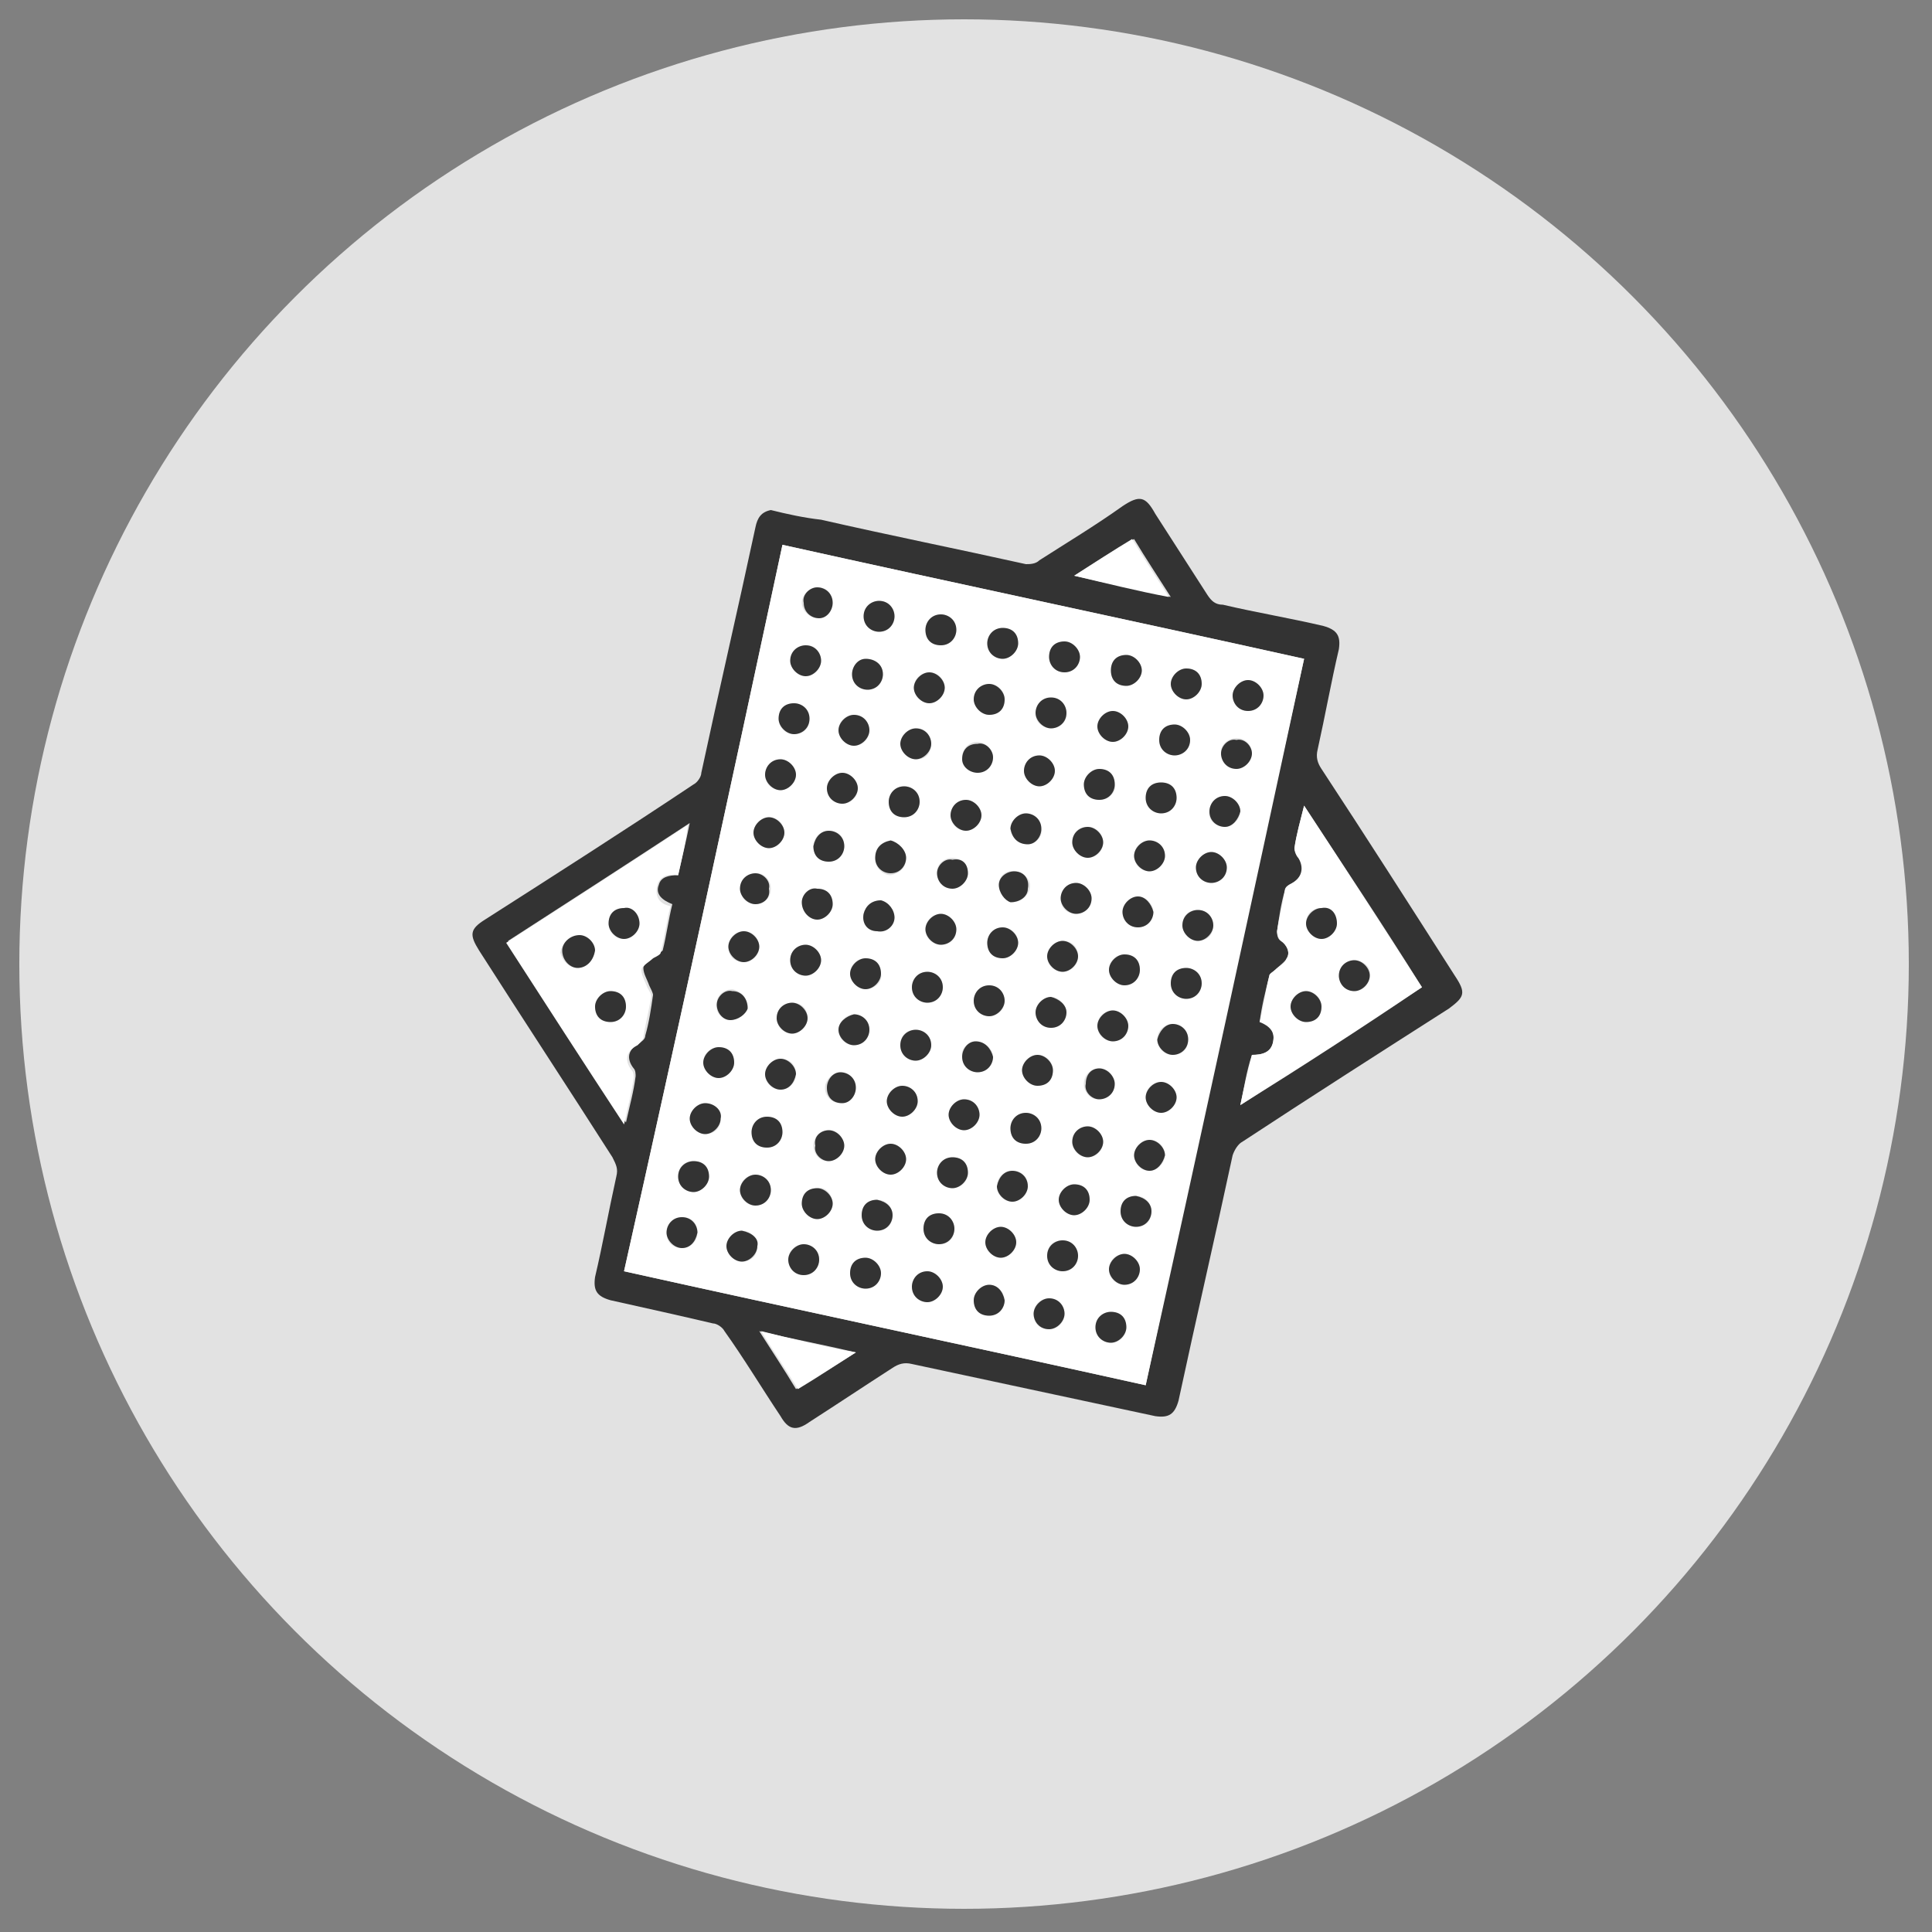 <svg xmlns="http://www.w3.org/2000/svg" xmlns:xlink="http://www.w3.org/1999/xlink" id="Layer_1" x="0px" y="0px" viewBox="0 0 100 100" style="enable-background:new 0 0 100 100;" xml:space="preserve"><rect x="0" y="0" width="100" height="100" fill="#808080" stroke="none"/><style type="text/css">	.st0{fill:#E2E2E2;}	.st1{fill:#414042;}	.st2{fill:#FFFFFF;}	.st3{fill:#333333;}	.st4{fill:none;stroke:#333333;stroke-width:6.358;stroke-linecap:round;stroke-miterlimit:10;}	.st5{fill:none;stroke:#59595C;stroke-width:5;stroke-miterlimit:10;}	.st6{fill:none;stroke:#59595C;stroke-width:5.45;stroke-miterlimit:10;}	.st7{fill:#333333;stroke:#333333;stroke-width:0.5;stroke-miterlimit:10;}	.st8{fill:none;stroke:#333333;stroke-width:5;stroke-miterlimit:10;}	.st9{fill:none;stroke:#333333;stroke-width:3.756;stroke-linecap:round;stroke-linejoin:round;stroke-miterlimit:10;}	.st10{fill:#59595C;}	.st11{fill:#808184;}	.st12{fill:none;stroke:#404041;stroke-width:2.793;stroke-miterlimit:10;}	.st13{fill:none;stroke:#404041;stroke-width:2.793;stroke-linecap:round;stroke-miterlimit:10;}	.st14{fill:#FFFFFF;stroke:#000000;stroke-width:5.997;stroke-linecap:round;stroke-miterlimit:10;}	.st15{fill:none;stroke:#000000;stroke-width:4.498;stroke-linecap:round;stroke-miterlimit:10;}	.st16{fill:none;stroke:#000000;stroke-width:2.998;stroke-linecap:round;stroke-miterlimit:10;}	.st17{fill:none;stroke:#333333;stroke-width:6.155;stroke-miterlimit:10;}	.st18{fill:none;stroke:#333333;stroke-width:3.078;stroke-linecap:round;stroke-miterlimit:10;}	.st19{fill:none;stroke:#333333;stroke-width:6.155;stroke-linecap:round;stroke-miterlimit:10;}	.st20{fill:none;stroke:#000000;stroke-width:6.155;stroke-linecap:round;stroke-miterlimit:10;}	.st21{fill:#FFFFFF;stroke:#58595B;stroke-width:5.415;stroke-miterlimit:10;}	.st22{fill:none;stroke:#58595B;stroke-width:5.415;stroke-miterlimit:10;}	.st23{fill:#58595B;}	.st24{fill:#FEFEFE;}	.st25{fill:none;stroke:#000000;stroke-width:3.576;stroke-miterlimit:10;}	.st26{stroke:#000000;stroke-width:2.584;stroke-miterlimit:10;}	.st27{fill:none;stroke:#58595B;stroke-width:5.4;stroke-miterlimit:10;}	.st28{fill:#808285;}	.st29{fill:#FFFFFF;stroke:#414042;stroke-width:5.56;stroke-linecap:round;stroke-miterlimit:10;}	.st30{fill:none;stroke:#000000;stroke-width:4.17;stroke-linecap:round;stroke-miterlimit:10;}	.st31{fill:none;stroke:#414042;stroke-width:2.78;stroke-linecap:round;stroke-miterlimit:10;}	.st32{fill:none;stroke:#414042;stroke-width:4.17;stroke-linecap:round;stroke-miterlimit:10;}	.st33{fill:#FFFFFF;stroke:#414042;stroke-width:3;stroke-linecap:round;stroke-linejoin:round;stroke-miterlimit:10;}	.st34{fill:#FDFEFD;}	.st35{fill:none;stroke:#1A1A1A;stroke-width:4.209;stroke-miterlimit:10;}	.st36{fill:#1A1A1A;}</style><g>	<circle class="st0" cx="49.9" cy="49.9" r="48.9"></circle>	<g>		<path class="st3" d="M39.9,26.4c0.8,0.2,1.7,0.4,2.6,0.5c3.5,0.8,7,1.5,10.6,2.3c0.2,0,0.5,0,0.7-0.2c1.4-0.9,2.9-1.8,4.3-2.8   c0.9-0.6,1.2-0.5,1.7,0.4c0.9,1.4,1.8,2.8,2.7,4.2c0.2,0.3,0.4,0.5,0.8,0.5c1.7,0.4,3.5,0.7,5.2,1.1c0.7,0.2,0.9,0.5,0.8,1.2   c-0.4,1.7-0.7,3.4-1.1,5.2c-0.1,0.4,0,0.7,0.2,1c2.3,3.5,4.6,7.1,6.9,10.7c0.6,0.9,0.5,1.1-0.3,1.7c-3.6,2.3-7.2,4.6-10.7,6.9   c-0.2,0.1-0.4,0.4-0.5,0.7c-0.9,4.2-1.9,8.5-2.8,12.7c-0.2,0.7-0.5,0.9-1.2,0.8c-4.2-0.9-8.4-1.8-12.6-2.7c-0.4-0.1-0.7,0-1,0.2   c-1.4,0.9-2.9,1.9-4.3,2.8c-0.7,0.5-1.1,0.4-1.5-0.3c-1-1.5-1.9-3-2.9-4.4c-0.1-0.2-0.4-0.4-0.6-0.4c-1.7-0.4-3.5-0.8-5.3-1.2   c-0.7-0.2-0.9-0.5-0.8-1.2c0.4-1.7,0.7-3.4,1.1-5.2c0.1-0.4,0-0.6-0.2-1c-2.3-3.6-4.6-7.1-6.9-10.7c-0.5-0.8-0.5-1.1,0.3-1.6   c3.6-2.3,7.2-4.6,10.8-7c0.2-0.1,0.4-0.4,0.4-0.6c0.9-4.2,1.9-8.5,2.8-12.7C39.2,26.8,39.4,26.5,39.9,26.4z M40.5,28.2   c-2.7,12.6-5.4,25.1-8.2,37.6c9,2,18,3.9,27,5.9c2.7-12.6,5.4-25,8.2-37.6C58.5,32.1,49.5,30.2,40.5,28.2z M35.1,45.3   c0.2-0.9,0.4-1.7,0.6-2.7c-3.2,2.1-6.3,4.1-9.4,6.1c2,3.1,4,6.2,6.1,9.4c0.2-0.9,0.4-1.6,0.5-2.4c0-0.1,0-0.3-0.1-0.4   c-0.4-0.5-0.3-1,0.3-1.3c0.1-0.1,0.3-0.2,0.3-0.4c0.2-0.7,0.3-1.4,0.4-2.1c0-0.1-0.1-0.3-0.2-0.5c-0.1-0.3-0.3-0.6-0.3-0.9   c0-0.2,0.4-0.4,0.6-0.6c0.1-0.1,0.3-0.2,0.4-0.3c0.2-0.8,0.3-1.6,0.5-2.4c-0.5-0.2-0.9-0.5-0.7-1C34.2,45.4,34.6,45.3,35.1,45.3z    M64.2,57.2c3.2-2.1,6.3-4.1,9.4-6.1c-2-3.2-4-6.2-6.1-9.4c-0.2,0.8-0.4,1.5-0.5,2.2c0,0.2,0.1,0.4,0.2,0.5c0.4,0.5,0.2,1-0.3,1.3   c-0.2,0.1-0.3,0.2-0.4,0.4c-0.2,0.7-0.3,1.4-0.4,2.1c0,0.1,0,0.4,0.2,0.5c0.3,0.2,0.5,0.6,0.3,0.9c-0.1,0.2-0.4,0.4-0.6,0.6   c-0.1,0.1-0.3,0.2-0.3,0.3c-0.2,0.8-0.4,1.6-0.5,2.4c0.5,0.1,0.8,0.4,0.7,1c-0.1,0.6-0.6,0.7-1.1,0.7   C64.5,55.5,64.4,56.3,64.2,57.2z M44.3,70c-1.7-0.4-3.3-0.7-5-1.1c0.7,1.1,1.3,2,1.9,3C42.2,71.3,43.2,70.7,44.3,70z M55.6,29.8   c1.7,0.4,3.3,0.7,5,1.1c-0.7-1.1-1.3-2-1.9-3C57.6,28.5,56.7,29.1,55.6,29.8z"></path>		<path class="st2" d="M40.5,28.2c9,2,18,3.9,27,5.9c-2.7,12.5-5.4,25-8.2,37.6c-9-2-18-3.9-27-5.9C35.1,53.3,37.8,40.8,40.5,28.2z    M55.7,47.3c0.4,0,0.8-0.3,0.8-0.8c0-0.4-0.4-0.8-0.8-0.8c-0.4,0-0.8,0.4-0.8,0.8C54.9,47,55.2,47.3,55.7,47.3z M46.3,47.5   c0-0.4-0.3-0.8-0.7-0.9c-0.4,0-0.8,0.3-0.9,0.7c-0.1,0.5,0.3,0.8,0.7,0.9C45.9,48.2,46.2,47.9,46.3,47.5z M53.7,56.2   c0.4,0,0.8-0.4,0.8-0.8c0-0.4-0.3-0.8-0.8-0.8c-0.4,0-0.8,0.4-0.8,0.8C53,55.9,53.3,56.2,53.7,56.2z M38,55c0-0.4-0.3-0.8-0.8-0.8   c-0.5,0-0.8,0.4-0.8,0.8c0,0.4,0.4,0.8,0.8,0.8C37.6,55.7,38,55.4,38,55z M62.7,45.7c0.4,0,0.8-0.4,0.8-0.8c0-0.4-0.4-0.8-0.8-0.8   c-0.4,0-0.8,0.4-0.8,0.8C61.9,45.4,62.3,45.7,62.7,45.7z M55,48.7c-0.4,0-0.8,0.4-0.8,0.8c0,0.4,0.3,0.8,0.8,0.8   c0.5,0,0.8-0.4,0.8-0.8C55.8,49,55.5,48.7,55,48.7z M59,65.7c0-0.4-0.4-0.8-0.8-0.8c-0.4,0-0.8,0.3-0.8,0.8c0,0.5,0.4,0.8,0.8,0.8   C58.6,66.5,59,66.1,59,65.7z M40.4,56.4c0.4,0,0.8-0.3,0.8-0.8c0-0.5-0.3-0.8-0.8-0.8c-0.4,0-0.8,0.4-0.8,0.8   C39.6,56,39.9,56.4,40.4,56.4z M50.1,45.2c0-0.4-0.3-0.8-0.8-0.8c-0.4,0-0.8,0.3-0.8,0.7c0,0.4,0.3,0.8,0.8,0.8   C49.7,45.9,50.1,45.6,50.1,45.2z M51.4,54.7c0-0.4-0.4-0.8-0.9-0.8c-0.4,0-0.8,0.4-0.7,0.8c0,0.4,0.4,0.8,0.8,0.8   C51,55.5,51.4,55.1,51.4,54.7z M44.2,52.5c-0.4,0-0.8,0.4-0.8,0.8c0,0.5,0.4,0.8,0.8,0.8c0.4,0,0.8-0.4,0.8-0.8   C45,52.9,44.6,52.5,44.2,52.5z M41,51.9c-0.4,0-0.8,0.3-0.8,0.8c0,0.4,0.3,0.8,0.8,0.8c0.4,0,0.8-0.4,0.8-0.8   C41.8,52.2,41.5,51.9,41,51.9z M55.2,52.4c0-0.4-0.4-0.8-0.8-0.8c-0.4,0-0.8,0.4-0.8,0.8c0,0.4,0.4,0.8,0.8,0.8   C54.8,53.2,55.2,52.9,55.2,52.4z M46.9,44.4c0-0.4-0.4-0.8-0.8-0.8c-0.4,0-0.8,0.4-0.8,0.9c0,0.4,0.4,0.8,0.8,0.8   C46.6,45.2,46.9,44.9,46.9,44.4z M40.6,43.1c0-0.4-0.3-0.8-0.8-0.8c-0.4,0-0.8,0.4-0.8,0.8c0,0.4,0.4,0.8,0.8,0.8   C40.2,43.9,40.6,43.5,40.6,43.1z M45.6,50.4c0-0.4-0.4-0.8-0.8-0.8c-0.4,0-0.8,0.3-0.8,0.8c0,0.4,0.4,0.8,0.8,0.8   C45.3,51.2,45.7,50.8,45.6,50.4z M59.5,60.6c0.4,0,0.8-0.4,0.8-0.8c0-0.4-0.3-0.8-0.8-0.8c-0.4,0-0.8,0.4-0.8,0.8   C58.7,60.2,59,60.6,59.5,60.6z M62.2,50.9c0-0.4-0.4-0.8-0.8-0.8c-0.4,0-0.8,0.4-0.8,0.8c0,0.4,0.4,0.8,0.8,0.8   C61.8,51.7,62.2,51.3,62.2,50.9z M48,51.9c0.4,0,0.8-0.4,0.8-0.8c0-0.5-0.4-0.8-0.8-0.8c-0.4,0-0.8,0.4-0.8,0.8   C47.2,51.5,47.6,51.9,48,51.9z M46.3,31.9c0-0.4-0.3-0.8-0.8-0.8c-0.4,0-0.8,0.4-0.8,0.8c0,0.4,0.4,0.8,0.8,0.8   C46,32.7,46.3,32.3,46.3,31.9z M39.3,49c0-0.4-0.3-0.8-0.8-0.8c-0.4,0-0.8,0.3-0.8,0.8c0,0.5,0.3,0.8,0.8,0.8   C38.9,49.8,39.3,49.5,39.3,49z M62.2,35.4c0-0.4-0.3-0.8-0.8-0.8c-0.4,0-0.8,0.4-0.8,0.8c0,0.4,0.4,0.8,0.8,0.8   C61.8,36.2,62.2,35.8,62.2,35.4z M45.6,65.9c0-0.4-0.4-0.8-0.8-0.8c-0.5,0-0.8,0.4-0.8,0.8c0,0.4,0.4,0.8,0.8,0.8   C45.3,66.7,45.6,66.3,45.6,65.9z M51.1,48.8c0,0.4,0.4,0.8,0.8,0.8c0.4,0,0.8-0.4,0.8-0.8c0-0.5-0.4-0.8-0.8-0.8   C51.4,48,51.1,48.4,51.1,48.8z M55.1,68c0-0.4-0.3-0.8-0.8-0.8c-0.4,0-0.8,0.3-0.8,0.8c0,0.5,0.3,0.8,0.8,0.8   C54.8,68.8,55.1,68.4,55.1,68z M60.3,44.3c0-0.4-0.4-0.8-0.8-0.8c-0.4,0-0.8,0.3-0.8,0.8c0,0.5,0.4,0.8,0.8,0.8   C59.9,45,60.3,44.7,60.3,44.3z M42.3,61.5c-0.4,0-0.8,0.4-0.8,0.8c0,0.4,0.4,0.8,0.8,0.8c0.4,0,0.8-0.4,0.8-0.8   C43.1,61.8,42.7,61.4,42.3,61.5z M57.6,52.3c-0.4,0-0.8,0.3-0.8,0.8c0,0.5,0.4,0.8,0.8,0.8c0.4,0,0.8-0.4,0.8-0.8   C58.3,52.7,58,52.3,57.6,52.3z M58.4,37.6c0-0.4-0.4-0.8-0.8-0.8c-0.4,0-0.8,0.4-0.8,0.8c0,0.4,0.4,0.8,0.8,0.8   C58,38.4,58.4,38,58.4,37.6z M51.9,34.1c0.4,0,0.8-0.4,0.8-0.8c0-0.5-0.4-0.8-0.8-0.8c-0.4,0-0.8,0.4-0.8,0.8   C51.1,33.7,51.5,34.1,51.9,34.1z M60.9,56.8c0-0.4-0.4-0.8-0.8-0.8c-0.4,0-0.8,0.3-0.8,0.8c0,0.4,0.4,0.8,0.8,0.8   C60.5,57.6,60.9,57.2,60.9,56.8z M46.7,56.2c-0.4,0-0.8,0.4-0.8,0.8c0,0.4,0.4,0.8,0.8,0.8c0.4,0,0.8-0.4,0.8-0.8   C47.5,56.6,47.2,56.2,46.7,56.2z M59.7,47.2c0-0.4-0.4-0.8-0.8-0.8c-0.4,0-0.8,0.4-0.8,0.8c0,0.4,0.4,0.8,0.8,0.8   C59.3,48,59.7,47.6,59.7,47.2z M43.1,46.8c0-0.4-0.3-0.8-0.7-0.8c-0.4,0-0.8,0.3-0.8,0.7c0,0.5,0.3,0.9,0.8,0.9   C42.7,47.5,43.1,47.2,43.1,46.8z M51.2,37c0.4,0,0.8-0.3,0.8-0.8c0-0.4-0.3-0.8-0.8-0.8c-0.4,0-0.8,0.4-0.8,0.8   C50.5,36.7,50.8,37,51.2,37z M58.3,68.7c0-0.4-0.4-0.8-0.8-0.8c-0.4,0-0.8,0.4-0.8,0.8c0,0.4,0.4,0.8,0.8,0.8   C58,69.5,58.3,69.1,58.3,68.7z M55.1,33.2c-0.4,0-0.8,0.4-0.8,0.8c0,0.5,0.4,0.8,0.8,0.8c0.4,0,0.8-0.4,0.8-0.8   C55.8,33.5,55.5,33.2,55.1,33.2z M48,67.4c0.4,0,0.8-0.4,0.8-0.8c0-0.4-0.4-0.8-0.8-0.8c-0.4,0-0.8,0.4-0.8,0.8   C47.2,67,47.6,67.4,48,67.4z M42.5,34.2c0-0.4-0.3-0.8-0.7-0.8c-0.4,0-0.8,0.3-0.8,0.8c0,0.4,0.3,0.8,0.8,0.8   C42.1,35,42.5,34.6,42.5,34.2z M42.5,49.7c0-0.4-0.4-0.8-0.8-0.8c-0.5,0-0.8,0.4-0.8,0.8c0,0.4,0.4,0.8,0.8,0.8   C42.1,50.5,42.5,50.1,42.5,49.7z M49.5,32.6c0-0.4-0.4-0.8-0.8-0.8c-0.4,0-0.8,0.4-0.8,0.8c0,0.5,0.4,0.8,0.8,0.8   C49.2,33.4,49.5,33,49.5,32.6z M51.8,63.5c-0.4,0-0.8,0.4-0.8,0.8c0,0.4,0.4,0.8,0.8,0.8c0.4,0,0.8-0.4,0.8-0.8   C52.6,63.9,52.2,63.5,51.8,63.5z M35.3,64.6c0.4,0,0.8-0.3,0.8-0.8c0-0.5-0.3-0.8-0.8-0.8c-0.4,0-0.8,0.3-0.8,0.8   C34.5,64.3,34.8,64.6,35.3,64.6z M46.2,62.9c0-0.4-0.3-0.8-0.8-0.8c-0.5,0-0.8,0.4-0.8,0.8c0,0.4,0.4,0.8,0.8,0.8   C45.9,63.7,46.2,63.4,46.2,62.9z M56.4,62.1c0-0.4-0.3-0.8-0.8-0.8c-0.4,0-0.8,0.4-0.8,0.8c0,0.4,0.4,0.8,0.8,0.8   C56.1,62.8,56.4,62.5,56.4,62.1z M49.3,61.5c0.4,0,0.8-0.3,0.8-0.8c0-0.5-0.4-0.8-0.8-0.8c-0.4,0-0.8,0.4-0.8,0.8   C48.5,61.1,48.8,61.5,49.3,61.5z M56.3,58.3c-0.4,0-0.8,0.3-0.8,0.8c0,0.4,0.3,0.8,0.8,0.8c0.4,0,0.8-0.3,0.8-0.8   C57.1,58.7,56.7,58.3,56.3,58.3z M64.6,35.2c-0.4,0-0.8,0.4-0.8,0.8c0,0.5,0.4,0.8,0.8,0.8c0.4,0,0.8-0.4,0.8-0.8   C65.4,35.6,65,35.2,64.6,35.2z M52,67.3c0-0.4-0.4-0.8-0.8-0.8c-0.4,0-0.8,0.4-0.8,0.8c0,0.4,0.4,0.8,0.8,0.8   C51.6,68.1,52,67.7,52,67.3z M53.1,42.1c-0.4,0-0.8,0.4-0.8,0.8c0,0.4,0.4,0.8,0.9,0.8c0.4,0,0.8-0.4,0.7-0.8   C53.9,42.4,53.5,42.1,53.1,42.1z M42.3,30.4c-0.4,0-0.8,0.4-0.8,0.8c0,0.4,0.4,0.8,0.8,0.8c0.4,0,0.8-0.4,0.7-0.8   C43.1,30.7,42.8,30.4,42.3,30.4z M58.3,33.9c-0.4,0-0.8,0.3-0.8,0.8c0,0.5,0.3,0.8,0.8,0.8c0.4,0,0.8-0.4,0.8-0.8   C59,34.2,58.7,33.9,58.3,33.9z M41.6,64.4c-0.4,0-0.8,0.3-0.8,0.8c0,0.4,0.4,0.8,0.8,0.8c0.4,0,0.8-0.4,0.8-0.8   C42.4,64.8,42.1,64.4,41.6,64.4z M55.8,65c0-0.4-0.3-0.8-0.8-0.8c-0.5,0-0.8,0.3-0.8,0.8c0,0.4,0.4,0.8,0.8,0.8   C55.4,65.8,55.8,65.5,55.8,65z M43.6,41.6c0.4,0,0.8-0.3,0.8-0.8c0-0.4-0.4-0.8-0.8-0.8c-0.4,0-0.8,0.4-0.8,0.8   C42.8,41.2,43.2,41.6,43.6,41.6z M49.4,63.6c0-0.4-0.4-0.8-0.8-0.8c-0.5,0-0.8,0.4-0.8,0.8c0,0.4,0.4,0.8,0.8,0.8   C49.1,64.4,49.4,64.1,49.4,63.6z M40.4,40.9c0.4,0,0.8-0.4,0.8-0.8c0-0.4-0.4-0.8-0.8-0.8c-0.4,0-0.8,0.4-0.8,0.8   C39.6,40.6,40,40.9,40.4,40.9z M45.7,34.9c0-0.4-0.4-0.8-0.8-0.8c-0.4,0-0.8,0.4-0.7,0.8c0,0.4,0.4,0.8,0.8,0.8   C45.3,35.6,45.7,35.3,45.7,34.9z M39.9,61.6c0-0.4-0.4-0.8-0.8-0.8c-0.4,0-0.8,0.3-0.8,0.8c0,0.5,0.4,0.8,0.8,0.8   C39.5,62.4,39.9,62,39.9,61.6z M52.4,60.6c-0.4,0-0.8,0.3-0.8,0.8c0,0.4,0.3,0.8,0.8,0.8c0.4,0,0.8-0.4,0.8-0.8   C53.2,60.9,52.9,60.6,52.4,60.6z M48.9,35.6c0-0.4-0.3-0.8-0.8-0.8c-0.4,0-0.8,0.3-0.8,0.8c0,0.4,0.4,0.8,0.8,0.8   C48.5,36.4,48.8,36,48.9,35.6z M45,37.8c0-0.4-0.4-0.8-0.8-0.8c-0.4,0-0.8,0.3-0.8,0.8c0,0.4,0.4,0.8,0.8,0.8   C44.7,38.6,45,38.2,45,37.8z M37.3,57.9c0-0.4-0.3-0.8-0.8-0.8c-0.4,0-0.8,0.4-0.8,0.8c0,0.4,0.4,0.8,0.8,0.8   C37,58.7,37.3,58.4,37.3,57.9z M56.9,55.3c-0.4,0-0.8,0.3-0.8,0.8c0,0.4,0.3,0.8,0.7,0.8c0.5,0,0.8-0.3,0.8-0.8   C57.7,55.7,57.4,55.3,56.9,55.3z M53.8,39.1c-0.4,0-0.8,0.4-0.8,0.8c0,0.4,0.4,0.8,0.8,0.8c0.4,0,0.8-0.4,0.8-0.8   C54.6,39.5,54.2,39.1,53.8,39.1z M59,50.2c0-0.4-0.3-0.8-0.8-0.8c-0.4,0-0.8,0.3-0.8,0.8c0,0.4,0.4,0.8,0.8,0.8   C58.7,51,59,50.6,59,50.2z M54.4,37.7c0.4,0,0.8-0.3,0.8-0.7c0-0.5-0.3-0.8-0.8-0.8c-0.4,0-0.8,0.3-0.8,0.8   C53.6,37.4,54,37.7,54.4,37.7z M50.7,57.7c0-0.4-0.3-0.8-0.8-0.8c-0.4,0-0.8,0.4-0.8,0.8c0,0.4,0.4,0.8,0.8,0.8   C50.3,58.5,50.7,58.1,50.7,57.7z M41.1,36.4c-0.4,0-0.8,0.3-0.8,0.8c0,0.4,0.3,0.8,0.8,0.8c0.5,0,0.8-0.3,0.8-0.8   C41.9,36.7,41.5,36.4,41.1,36.4z M53.9,58.4c0-0.4-0.4-0.8-0.8-0.8c-0.4,0-0.8,0.3-0.8,0.8c0,0.5,0.4,0.8,0.8,0.8   C53.6,59.2,53.9,58.8,53.9,58.4z M42.9,43c-0.4,0-0.8,0.3-0.8,0.8c0,0.5,0.4,0.8,0.8,0.8c0.4,0,0.8-0.4,0.8-0.8   C43.7,43.3,43.4,43,42.9,43z M60.8,39.1c0.4,0,0.8-0.4,0.8-0.8c0-0.4-0.4-0.8-0.8-0.8c-0.4,0-0.8,0.4-0.8,0.8   C60,38.8,60.4,39.1,60.8,39.1z M42.9,58.5c-0.4,0-0.8,0.3-0.8,0.8c0,0.4,0.3,0.8,0.7,0.8c0.4,0,0.8-0.3,0.8-0.8   C43.7,58.9,43.4,58.5,42.9,58.5z M48.7,47.3c-0.4,0-0.8,0.3-0.8,0.8c0,0.4,0.3,0.8,0.8,0.8c0.5,0,0.8-0.3,0.8-0.8   C49.5,47.7,49.1,47.3,48.7,47.3z M46.9,60c0-0.4-0.4-0.8-0.8-0.8c-0.4,0-0.8,0.4-0.8,0.8c0,0.4,0.4,0.8,0.8,0.8   C46.5,60.8,46.9,60.4,46.9,60z M60.7,53c-0.4,0-0.8,0.3-0.8,0.8c0,0.4,0.3,0.8,0.8,0.8c0.5,0,0.8-0.3,0.8-0.8   C61.5,53.4,61.2,53,60.7,53z M36.7,60.9c0-0.4-0.3-0.8-0.8-0.8c-0.5,0-0.8,0.3-0.8,0.8c0,0.4,0.4,0.8,0.8,0.8   C36.3,61.7,36.7,61.3,36.7,60.9z M63.4,42.8c0.4,0,0.8-0.4,0.8-0.8c0-0.4-0.4-0.8-0.8-0.8c-0.4,0-0.8,0.4-0.8,0.8   C62.5,42.4,62.9,42.8,63.4,42.8z M64.8,39c0-0.4-0.3-0.8-0.8-0.8c-0.4,0-0.8,0.3-0.8,0.7c0,0.5,0.3,0.8,0.8,0.8   C64.4,39.8,64.7,39.5,64.8,39z M51.4,39.2c0-0.4-0.4-0.8-0.8-0.8c-0.5,0-0.8,0.4-0.8,0.8c0,0.4,0.4,0.8,0.8,0.7   C51.1,40,51.4,39.6,51.4,39.2z M47.6,41.5c0-0.4-0.3-0.8-0.8-0.8c-0.4,0-0.8,0.3-0.8,0.8c0,0.5,0.4,0.8,0.8,0.8   C47.2,42.3,47.6,41.9,47.6,41.5z M39.2,64.5c0-0.4-0.3-0.8-0.8-0.8c-0.4,0-0.8,0.4-0.8,0.8c0,0.4,0.4,0.8,0.8,0.8   C38.9,65.3,39.2,65,39.2,64.5z M51.2,52.6c0.4,0,0.8-0.3,0.8-0.8c0-0.4-0.4-0.8-0.8-0.8c-0.4,0-0.8,0.4-0.8,0.8   C50.4,52.2,50.7,52.5,51.2,52.6z M37.8,52.8c0.4,0,0.8-0.3,0.9-0.7c0-0.4-0.3-0.8-0.8-0.9c-0.4,0-0.8,0.3-0.8,0.7   C37,52.4,37.3,52.7,37.8,52.8z M43.5,55.5c-0.4,0-0.8,0.4-0.8,0.8c0,0.5,0.4,0.8,0.8,0.8c0.4,0,0.8-0.4,0.7-0.8   C44.3,55.9,44,55.5,43.5,55.5z M60.9,41.3c0-0.4-0.3-0.8-0.8-0.8c-0.5,0-0.8,0.3-0.8,0.8c0,0.4,0.4,0.8,0.8,0.8   C60.6,42.1,60.9,41.7,60.9,41.3z M59.6,62.7c0-0.4-0.3-0.8-0.8-0.8c-0.5,0-0.8,0.4-0.8,0.8c0,0.4,0.4,0.8,0.8,0.8   C59.3,63.5,59.6,63.2,59.6,62.7z M48.2,38.5c0-0.4-0.3-0.8-0.7-0.8c-0.4,0-0.8,0.3-0.8,0.8c0,0.4,0.3,0.8,0.8,0.8   C47.9,39.3,48.2,39,48.2,38.5z M48.2,54.1c0-0.4-0.3-0.8-0.8-0.8c-0.5,0-0.8,0.3-0.8,0.8c0,0.4,0.3,0.8,0.8,0.8   C47.8,54.8,48.2,54.5,48.2,54.1z M62.8,47.9c0-0.4-0.3-0.8-0.8-0.8c-0.5,0-0.8,0.3-0.8,0.8c0,0.4,0.4,0.8,0.8,0.8   C62.5,48.7,62.8,48.4,62.8,47.9z M40.5,58.6c0-0.4-0.4-0.8-0.8-0.8c-0.4,0-0.8,0.4-0.8,0.8c0,0.5,0.4,0.8,0.8,0.8   C40.2,59.4,40.5,59,40.5,58.6z M51.7,45.8c0,0.4,0.3,0.8,0.7,0.9c0.4,0,0.8-0.3,0.9-0.7c0.1-0.5-0.3-0.8-0.7-0.9   C52.1,45,51.7,45.3,51.7,45.8z M39.1,46.8c0.4,0,0.8-0.3,0.8-0.8c0-0.4-0.3-0.8-0.7-0.8c-0.5,0-0.8,0.3-0.8,0.8   C38.3,46.5,38.7,46.8,39.1,46.8z M57.7,40.6c0-0.4-0.4-0.8-0.8-0.8c-0.4,0-0.8,0.4-0.8,0.8c0,0.4,0.4,0.8,0.8,0.8   C57.4,41.4,57.8,41,57.7,40.6z M50,43c0.4,0,0.8-0.4,0.8-0.8c0-0.4-0.4-0.8-0.8-0.8c-0.4,0-0.8,0.4-0.8,0.8   C49.2,42.6,49.5,43,50,43z M56.3,44.4c0.4,0,0.8-0.3,0.8-0.8c0-0.4-0.3-0.8-0.8-0.8c-0.5,0-0.8,0.3-0.8,0.8   C55.5,44,55.9,44.3,56.3,44.4z"></path>		<path class="st2" d="M35.1,45.3c-0.6-0.1-1,0.1-1.1,0.6c-0.1,0.6,0.2,0.9,0.7,1c-0.2,0.8-0.3,1.6-0.5,2.4c0,0.1-0.2,0.2-0.4,0.3   c-0.2,0.2-0.6,0.4-0.6,0.6c0,0.3,0.2,0.6,0.3,0.9c0.1,0.2,0.2,0.3,0.2,0.5c-0.1,0.7-0.3,1.4-0.4,2.1c0,0.1-0.2,0.3-0.3,0.4   c-0.6,0.3-0.7,0.8-0.3,1.3c0.1,0.1,0.1,0.3,0.1,0.4c-0.1,0.7-0.3,1.5-0.5,2.4c-2.1-3.2-4.1-6.3-6.1-9.4c3.1-2,6.2-4,9.4-6.1   C35.5,43.6,35.3,44.4,35.1,45.3z M31.6,52.9c0.5,0,0.8-0.4,0.8-0.8c0-0.4-0.4-0.8-0.8-0.8c-0.4,0-0.8,0.4-0.8,0.8   C30.8,52.5,31.2,52.9,31.6,52.9z M33.1,47.8c0-0.4-0.4-0.8-0.8-0.8c-0.5,0-0.8,0.4-0.8,0.8c0,0.5,0.4,0.8,0.8,0.8   C32.7,48.6,33.1,48.2,33.1,47.8z M29.9,50.1c0.4,0,0.8-0.4,0.8-0.8c0-0.4-0.3-0.8-0.8-0.8c-0.5,0-0.8,0.3-0.9,0.8   C29.1,49.7,29.4,50.1,29.9,50.1z"></path>		<path class="st2" d="M64.2,57.2c0.2-1,0.4-1.8,0.6-2.6c0.5,0,1-0.1,1.1-0.7c0.1-0.5-0.2-0.8-0.7-1c0.2-0.8,0.3-1.6,0.5-2.4   c0-0.1,0.2-0.2,0.3-0.3c0.2-0.2,0.5-0.3,0.6-0.6c0.2-0.3,0-0.7-0.3-0.9c-0.1-0.1-0.2-0.3-0.2-0.5c0.1-0.7,0.3-1.4,0.4-2.1   c0-0.2,0.2-0.3,0.4-0.4c0.5-0.3,0.6-0.8,0.3-1.3c-0.1-0.1-0.2-0.4-0.2-0.5c0.1-0.7,0.3-1.4,0.5-2.2c2.1,3.2,4.1,6.3,6.1,9.4   C70.5,53.2,67.4,55.2,64.2,57.2z M69.2,47.8c0-0.4-0.4-0.8-0.8-0.8c-0.5,0-0.8,0.3-0.8,0.8c0,0.4,0.4,0.8,0.8,0.8   C68.8,48.6,69.2,48.2,69.2,47.8z M70.1,49.7c-0.4,0-0.8,0.4-0.8,0.8c0,0.4,0.4,0.8,0.8,0.8c0.5,0,0.8-0.4,0.8-0.8   C71,50.1,70.6,49.7,70.1,49.7z M68.4,52.1c0-0.5-0.4-0.8-0.8-0.8c-0.4,0-0.8,0.4-0.8,0.8c0,0.4,0.4,0.8,0.8,0.8   C68.1,52.9,68.4,52.6,68.4,52.1z"></path>		<path class="st2" d="M44.3,70c-1.1,0.7-2,1.3-3,1.9c-0.6-1-1.3-2-1.9-3C41,69.3,42.6,69.7,44.3,70z"></path>		<path class="st2" d="M55.6,29.8c1.1-0.7,2-1.3,3-1.9c0.6,1,1.2,1.9,1.9,3C58.9,30.6,57.3,30.2,55.6,29.8z"></path>		<path class="st3" d="M55.7,47.3c-0.4,0-0.8-0.4-0.8-0.8c0-0.4,0.3-0.8,0.8-0.8c0.4,0,0.8,0.4,0.8,0.8C56.5,47,56.1,47.3,55.7,47.3   z"></path>		<path class="st3" d="M46.3,47.5c0,0.4-0.4,0.8-0.9,0.7c-0.5,0-0.8-0.4-0.7-0.9c0.1-0.4,0.4-0.7,0.9-0.7   C46,46.7,46.3,47.1,46.3,47.5z"></path>		<path class="st3" d="M53.7,56.2c-0.4,0-0.8-0.4-0.8-0.8c0-0.4,0.4-0.8,0.8-0.8c0.4,0,0.8,0.4,0.8,0.8   C54.5,55.9,54.2,56.2,53.7,56.2z"></path>		<path class="st3" d="M38,55c0,0.4-0.4,0.8-0.8,0.8c-0.4,0-0.8-0.4-0.8-0.8c0-0.4,0.4-0.8,0.8-0.8C37.7,54.2,38,54.5,38,55z"></path>		<path class="st3" d="M62.7,45.7c-0.4,0-0.8-0.3-0.8-0.8c0-0.4,0.4-0.8,0.8-0.8c0.4,0,0.8,0.4,0.8,0.8   C63.5,45.4,63.1,45.7,62.7,45.7z"></path>		<path class="st3" d="M55,48.7c0.4,0,0.8,0.4,0.8,0.8c0,0.4-0.4,0.8-0.8,0.8c-0.4,0-0.8-0.4-0.8-0.8C54.2,49.1,54.6,48.7,55,48.7z"></path>		<path class="st3" d="M59,65.7c0,0.4-0.3,0.8-0.8,0.8c-0.4,0-0.8-0.4-0.8-0.8c0-0.4,0.4-0.8,0.8-0.8C58.6,64.9,59,65.3,59,65.7z"></path>		<path class="st3" d="M40.4,56.4c-0.4,0-0.8-0.4-0.8-0.8c0-0.4,0.4-0.8,0.8-0.8c0.4,0,0.8,0.4,0.8,0.8   C41.1,56.1,40.8,56.4,40.4,56.4z"></path>		<path class="st3" d="M50.1,45.2c0,0.4-0.4,0.8-0.8,0.8c-0.5,0-0.8-0.4-0.8-0.8c0-0.4,0.4-0.8,0.8-0.7   C49.8,44.4,50.1,44.7,50.1,45.2z"></path>		<path class="st3" d="M51.4,54.7c0,0.4-0.3,0.8-0.8,0.8c-0.4,0-0.8-0.3-0.8-0.8c0-0.4,0.3-0.8,0.7-0.8C51,53.9,51.3,54.3,51.4,54.7   z"></path>		<path class="st3" d="M44.2,52.5c0.4,0,0.8,0.3,0.8,0.8c0,0.4-0.3,0.8-0.8,0.8c-0.4,0-0.8-0.4-0.8-0.8   C43.4,52.9,43.8,52.6,44.2,52.5z"></path>		<path class="st3" d="M41,51.9c0.4,0,0.8,0.4,0.8,0.8c0,0.4-0.4,0.8-0.8,0.8c-0.4,0-0.8-0.4-0.8-0.8C40.2,52.2,40.6,51.9,41,51.9z"></path>		<path class="st3" d="M55.2,52.4c0,0.4-0.3,0.8-0.8,0.8c-0.5,0-0.8-0.4-0.8-0.8c0-0.4,0.4-0.8,0.8-0.8C54.8,51.7,55.2,52,55.2,52.4   z"></path>		<path class="st3" d="M46.9,44.4c0,0.4-0.3,0.8-0.8,0.8c-0.4,0-0.8-0.3-0.8-0.8c0-0.5,0.3-0.8,0.8-0.9C46.5,43.6,46.9,44,46.9,44.4   z"></path>		<path class="st3" d="M40.6,43.1c0,0.4-0.4,0.8-0.8,0.8c-0.4,0-0.8-0.4-0.8-0.8c0-0.4,0.4-0.8,0.8-0.8   C40.2,42.3,40.6,42.7,40.6,43.1z"></path>		<path class="st3" d="M45.6,50.4c0,0.4-0.4,0.8-0.8,0.8c-0.4,0-0.8-0.4-0.8-0.8c0-0.4,0.4-0.8,0.8-0.8   C45.3,49.6,45.6,49.9,45.6,50.4z"></path>		<path class="st3" d="M59.5,60.6c-0.4,0-0.8-0.4-0.8-0.8c0-0.4,0.4-0.8,0.8-0.8c0.4,0,0.8,0.4,0.8,0.8   C60.2,60.2,59.9,60.6,59.5,60.6z"></path>		<path class="st3" d="M62.2,50.9c0,0.4-0.3,0.8-0.8,0.8c-0.4,0-0.8-0.3-0.8-0.8c0-0.5,0.3-0.8,0.8-0.8   C61.8,50.1,62.2,50.4,62.2,50.9z"></path>		<path class="st3" d="M48,51.9c-0.4,0-0.8-0.3-0.8-0.8c0-0.4,0.3-0.8,0.8-0.8c0.4,0,0.8,0.3,0.8,0.8C48.8,51.5,48.5,51.9,48,51.9z"></path>		<path class="st3" d="M46.3,31.9c0,0.4-0.3,0.8-0.8,0.8c-0.4,0-0.8-0.3-0.8-0.8c0-0.5,0.4-0.8,0.8-0.8C46,31.1,46.3,31.5,46.3,31.9   z"></path>		<path class="st3" d="M39.3,49c0,0.4-0.4,0.8-0.8,0.8c-0.4,0-0.8-0.4-0.8-0.8c0-0.4,0.4-0.8,0.8-0.8C38.9,48.2,39.3,48.6,39.3,49z"></path>		<path class="st3" d="M62.2,35.4c0,0.4-0.4,0.8-0.8,0.8c-0.4,0-0.8-0.4-0.8-0.8c0-0.4,0.4-0.8,0.8-0.8   C61.9,34.6,62.2,34.9,62.2,35.4z"></path>		<path class="st3" d="M45.6,65.9c0,0.4-0.3,0.8-0.8,0.8c-0.4,0-0.8-0.3-0.8-0.8c0-0.5,0.3-0.8,0.8-0.8   C45.2,65.1,45.6,65.5,45.6,65.9z"></path>		<path class="st3" d="M51.1,48.8c0-0.4,0.3-0.8,0.8-0.8c0.4,0,0.8,0.4,0.8,0.8c0,0.4-0.4,0.8-0.8,0.8   C51.4,49.6,51.1,49.3,51.1,48.8z"></path>		<path class="st3" d="M55.1,68c0,0.4-0.4,0.8-0.8,0.8c-0.5,0-0.8-0.4-0.8-0.8c0-0.4,0.4-0.8,0.8-0.8C54.8,67.2,55.1,67.6,55.1,68z"></path>		<path class="st3" d="M60.3,44.3c0,0.4-0.4,0.8-0.8,0.8c-0.4,0-0.8-0.4-0.8-0.8c0-0.4,0.4-0.8,0.8-0.8   C59.9,43.5,60.3,43.8,60.3,44.3z"></path>		<path class="st3" d="M42.3,61.5c0.4,0,0.8,0.4,0.8,0.8c0,0.4-0.4,0.8-0.8,0.8c-0.4,0-0.8-0.4-0.8-0.8   C41.5,61.8,41.8,61.5,42.3,61.5z"></path>		<path class="st3" d="M57.6,52.3c0.4,0,0.8,0.4,0.8,0.8c0,0.4-0.3,0.8-0.8,0.8c-0.4,0-0.8-0.4-0.8-0.8   C56.8,52.7,57.2,52.3,57.6,52.3z"></path>		<path class="st3" d="M58.4,37.6c0,0.4-0.4,0.8-0.8,0.8c-0.4,0-0.8-0.4-0.8-0.8c0-0.4,0.4-0.8,0.8-0.8C58,36.8,58.4,37.2,58.4,37.6   z"></path>		<path class="st3" d="M51.9,34.1c-0.4,0-0.8-0.3-0.8-0.8c0-0.4,0.3-0.8,0.8-0.8c0.5,0,0.8,0.3,0.8,0.8   C52.7,33.7,52.3,34.1,51.9,34.1z"></path>		<path class="st3" d="M60.9,56.8c0,0.4-0.4,0.8-0.8,0.8c-0.4,0-0.8-0.4-0.8-0.8c0-0.4,0.4-0.8,0.8-0.8C60.5,56,60.9,56.4,60.9,56.8   z"></path>		<path class="st3" d="M46.7,56.2c0.4,0,0.8,0.3,0.8,0.8c0,0.4-0.4,0.8-0.8,0.8c-0.4,0-0.8-0.4-0.8-0.8   C45.9,56.6,46.3,56.2,46.7,56.2z"></path>		<path class="st3" d="M59.7,47.2c0,0.4-0.3,0.8-0.8,0.8c-0.5,0-0.8-0.4-0.8-0.8c0-0.4,0.4-0.8,0.8-0.8   C59.3,46.4,59.6,46.8,59.7,47.2z"></path>		<path class="st3" d="M43.1,46.8c0,0.4-0.4,0.8-0.8,0.8c-0.4,0-0.8-0.4-0.8-0.9c0-0.4,0.4-0.8,0.8-0.7C42.8,46,43.1,46.3,43.1,46.8   z"></path>		<path class="st3" d="M51.2,37c-0.4,0-0.8-0.4-0.8-0.8c0-0.5,0.4-0.8,0.8-0.8c0.4,0,0.8,0.4,0.8,0.8C52,36.7,51.7,37,51.2,37z"></path>		<path class="st3" d="M58.3,68.7c0,0.4-0.4,0.8-0.8,0.8c-0.4,0-0.8-0.3-0.8-0.8c0-0.5,0.4-0.8,0.8-0.8C58,67.9,58.3,68.2,58.3,68.7   z"></path>		<path class="st3" d="M55.1,33.2c0.4,0,0.8,0.4,0.8,0.8c0,0.4-0.3,0.8-0.8,0.8c-0.5,0-0.8-0.4-0.8-0.8   C54.3,33.5,54.6,33.2,55.1,33.2z"></path>		<path class="st3" d="M48,67.4c-0.4,0-0.8-0.3-0.8-0.8c0-0.4,0.3-0.8,0.8-0.8c0.4,0,0.8,0.4,0.8,0.8C48.8,67,48.4,67.4,48,67.4z"></path>		<path class="st3" d="M42.5,34.2c0,0.4-0.4,0.8-0.8,0.8c-0.4,0-0.8-0.4-0.8-0.8c0-0.5,0.4-0.8,0.8-0.8   C42.2,33.4,42.5,33.8,42.5,34.2z"></path>		<path class="st3" d="M42.5,49.7c0,0.4-0.4,0.8-0.8,0.8c-0.4,0-0.8-0.3-0.8-0.8c0-0.5,0.4-0.8,0.8-0.8   C42.1,48.9,42.5,49.3,42.5,49.7z"></path>		<path class="st3" d="M49.5,32.6c0,0.4-0.3,0.8-0.8,0.8c-0.5,0-0.8-0.3-0.8-0.8c0-0.4,0.3-0.8,0.8-0.8   C49.1,31.8,49.5,32.1,49.5,32.6z"></path>		<path class="st3" d="M51.8,63.5c0.4,0,0.8,0.4,0.8,0.8c0,0.4-0.4,0.8-0.8,0.8c-0.4,0-0.8-0.4-0.8-0.8C51,63.9,51.4,63.5,51.8,63.5   z"></path>		<path class="st3" d="M35.3,64.6c-0.4,0-0.8-0.4-0.8-0.8c0-0.4,0.3-0.8,0.8-0.8c0.5,0,0.8,0.4,0.8,0.8C36,64.3,35.7,64.6,35.3,64.6   z"></path>		<path class="st3" d="M46.2,62.9c0,0.4-0.3,0.8-0.8,0.8c-0.4,0-0.8-0.3-0.8-0.8c0-0.5,0.3-0.8,0.8-0.8   C45.9,62.2,46.2,62.5,46.2,62.9z"></path>		<path class="st3" d="M56.4,62.1c0,0.4-0.4,0.8-0.8,0.8c-0.4,0-0.8-0.4-0.8-0.8c0-0.4,0.4-0.8,0.8-0.8   C56.1,61.3,56.4,61.6,56.4,62.1z"></path>		<path class="st3" d="M49.3,61.5c-0.4,0-0.8-0.3-0.8-0.8c0-0.4,0.3-0.8,0.8-0.8c0.5,0,0.8,0.3,0.8,0.8   C50.1,61.1,49.7,61.5,49.3,61.5z"></path>		<path class="st3" d="M56.3,58.3c0.4,0,0.8,0.4,0.8,0.8c0,0.4-0.4,0.8-0.8,0.8c-0.4,0-0.8-0.4-0.8-0.8   C55.5,58.6,55.9,58.3,56.3,58.3z"></path>		<path class="st3" d="M64.6,35.2c0.4,0,0.8,0.4,0.8,0.8c0,0.4-0.3,0.8-0.8,0.8c-0.5,0-0.8-0.4-0.8-0.8   C63.8,35.6,64.2,35.2,64.6,35.2z"></path>		<path class="st3" d="M52,67.3c0,0.4-0.3,0.8-0.8,0.8c-0.5,0-0.8-0.3-0.8-0.8c0-0.4,0.4-0.8,0.8-0.8C51.6,66.5,51.9,66.8,52,67.3z"></path>		<path class="st3" d="M53.1,42.1c0.4,0,0.8,0.3,0.8,0.8c0,0.4-0.3,0.8-0.7,0.8c-0.5,0-0.8-0.3-0.9-0.8   C52.3,42.5,52.7,42.1,53.1,42.1z"></path>		<path class="st3" d="M42.3,30.4c0.4,0,0.8,0.3,0.8,0.8c0,0.4-0.3,0.8-0.7,0.8c-0.4,0-0.8-0.3-0.8-0.8   C41.5,30.8,41.9,30.4,42.3,30.4z"></path>		<path class="st3" d="M58.3,33.9c0.4,0,0.8,0.4,0.8,0.8c0,0.4-0.4,0.8-0.8,0.8c-0.5,0-0.8-0.3-0.8-0.8   C57.5,34.2,57.8,33.9,58.3,33.9z"></path>		<path class="st3" d="M41.6,64.4c0.4,0,0.8,0.3,0.8,0.8c0,0.4-0.3,0.8-0.8,0.8c-0.5,0-0.8-0.4-0.8-0.8   C40.8,64.8,41.2,64.4,41.6,64.4z"></path>		<path class="st3" d="M55.8,65c0,0.4-0.3,0.8-0.8,0.8c-0.4,0-0.8-0.3-0.8-0.8c0-0.5,0.4-0.8,0.8-0.8C55.5,64.2,55.8,64.6,55.8,65z"></path>		<path class="st3" d="M43.6,41.6c-0.4,0-0.8-0.3-0.8-0.8c0-0.4,0.4-0.8,0.8-0.8c0.4,0,0.8,0.4,0.8,0.8C44.4,41.2,44,41.6,43.6,41.6   z"></path>		<path class="st3" d="M49.4,63.6c0,0.4-0.3,0.8-0.8,0.8c-0.4,0-0.8-0.3-0.8-0.8c0-0.5,0.3-0.8,0.8-0.8   C49.1,62.8,49.4,63.2,49.4,63.6z"></path>		<path class="st3" d="M40.4,40.9c-0.4,0-0.8-0.4-0.8-0.8c0-0.4,0.3-0.8,0.8-0.8c0.4,0,0.8,0.4,0.8,0.8   C41.2,40.5,40.8,40.9,40.4,40.9z"></path>		<path class="st3" d="M45.7,34.9c0,0.4-0.3,0.8-0.8,0.8c-0.4,0-0.8-0.3-0.8-0.8c0-0.4,0.3-0.8,0.7-0.8   C45.3,34.1,45.7,34.4,45.7,34.9z"></path>		<path class="st3" d="M39.9,61.6c0,0.4-0.3,0.8-0.8,0.8c-0.4,0-0.8-0.4-0.8-0.8c0-0.4,0.4-0.8,0.8-0.8   C39.5,60.8,39.9,61.1,39.9,61.6z"></path>		<path class="st3" d="M52.4,60.6c0.4,0,0.8,0.3,0.8,0.8c0,0.4-0.4,0.8-0.8,0.8c-0.4,0-0.8-0.4-0.8-0.8C51.7,60.9,52,60.6,52.4,60.6   z"></path>		<path class="st3" d="M48.9,35.6c0,0.4-0.4,0.8-0.8,0.8c-0.4,0-0.8-0.4-0.8-0.8c0-0.4,0.4-0.8,0.8-0.8   C48.5,34.8,48.9,35.2,48.9,35.6z"></path>		<path class="st3" d="M45,37.8c0,0.4-0.4,0.8-0.8,0.8c-0.4,0-0.8-0.4-0.8-0.8c0-0.4,0.4-0.8,0.8-0.8C44.7,37,45,37.4,45,37.8z"></path>		<path class="st3" d="M37.3,57.9c0,0.4-0.4,0.8-0.8,0.8c-0.4,0-0.8-0.4-0.8-0.8c0-0.4,0.4-0.8,0.8-0.8C37,57.1,37.4,57.5,37.3,57.9   z"></path>		<path class="st3" d="M56.9,55.3c0.4,0,0.8,0.4,0.8,0.8c0,0.5-0.4,0.8-0.8,0.8c-0.4,0-0.8-0.4-0.7-0.8   C56.2,55.6,56.5,55.3,56.9,55.3z"></path>		<path class="st3" d="M53.8,39.1c0.4,0,0.8,0.4,0.8,0.8c0,0.4-0.4,0.8-0.8,0.8c-0.4,0-0.8-0.4-0.8-0.8C53,39.5,53.3,39.1,53.8,39.1   z"></path>		<path class="st3" d="M59,50.2c0,0.4-0.3,0.8-0.8,0.8c-0.4,0-0.8-0.4-0.8-0.8c0-0.4,0.4-0.8,0.8-0.8C58.7,49.4,59,49.7,59,50.2z"></path>		<path class="st3" d="M54.4,37.7c-0.4,0-0.8-0.4-0.8-0.8c0-0.4,0.3-0.8,0.8-0.8c0.5,0,0.8,0.4,0.8,0.8   C55.2,37.4,54.8,37.7,54.4,37.7z"></path>		<path class="st3" d="M50.7,57.7c0,0.4-0.4,0.8-0.8,0.8c-0.4,0-0.8-0.4-0.8-0.8c0-0.4,0.4-0.8,0.8-0.8   C50.4,56.9,50.7,57.3,50.7,57.7z"></path>		<path class="st3" d="M41.1,36.4c0.4,0,0.8,0.3,0.8,0.8c0,0.5-0.4,0.8-0.8,0.8c-0.4,0-0.8-0.4-0.8-0.8   C40.3,36.7,40.6,36.4,41.1,36.4z"></path>		<path class="st3" d="M53.9,58.4c0,0.4-0.3,0.8-0.8,0.8c-0.5,0-0.8-0.3-0.8-0.8c0-0.4,0.3-0.8,0.8-0.8   C53.5,57.6,53.9,57.9,53.9,58.4z"></path>		<path class="st3" d="M42.9,43c0.4,0,0.8,0.3,0.8,0.8c0,0.4-0.3,0.8-0.8,0.8c-0.5,0-0.8-0.3-0.8-0.8C42.2,43.3,42.5,43,42.9,43z"></path>		<path class="st3" d="M60.8,39.1c-0.4,0-0.8-0.3-0.8-0.8c0-0.5,0.3-0.8,0.8-0.8c0.4,0,0.8,0.4,0.8,0.8   C61.6,38.8,61.2,39.1,60.8,39.1z"></path>		<path class="st3" d="M42.9,58.5c0.4,0,0.8,0.4,0.8,0.8c0,0.4-0.4,0.8-0.8,0.8c-0.4,0-0.8-0.4-0.7-0.8   C42.1,58.8,42.5,58.5,42.9,58.5z"></path>		<path class="st3" d="M48.7,47.3c0.4,0,0.8,0.4,0.8,0.8c0,0.5-0.4,0.8-0.8,0.8c-0.4,0-0.8-0.4-0.8-0.8   C47.9,47.7,48.3,47.3,48.7,47.3z"></path>		<path class="st3" d="M46.9,60c0,0.4-0.4,0.8-0.8,0.8c-0.4,0-0.8-0.4-0.8-0.8c0-0.4,0.4-0.8,0.8-0.8C46.5,59.2,46.9,59.6,46.9,60z"></path>		<path class="st3" d="M60.7,53c0.4,0,0.8,0.3,0.8,0.8c0,0.5-0.4,0.8-0.8,0.8c-0.4,0-0.8-0.4-0.8-0.8C60,53.4,60.3,53,60.7,53z"></path>		<path class="st3" d="M36.7,60.9c0,0.4-0.4,0.8-0.8,0.8c-0.4,0-0.8-0.3-0.8-0.8c0-0.5,0.4-0.8,0.8-0.8   C36.4,60.1,36.7,60.4,36.7,60.9z"></path>		<path class="st3" d="M63.4,42.8c-0.4,0-0.8-0.3-0.8-0.8c0-0.4,0.3-0.8,0.8-0.8c0.4,0,0.8,0.4,0.8,0.8   C64.1,42.4,63.8,42.8,63.4,42.8z"></path>		<path class="st3" d="M64.8,39c0,0.4-0.4,0.8-0.8,0.8c-0.5,0-0.8-0.4-0.8-0.8c0-0.4,0.4-0.8,0.8-0.7C64.4,38.2,64.8,38.6,64.8,39z"></path>		<path class="st3" d="M51.4,39.2c0,0.4-0.3,0.8-0.8,0.8c-0.4,0-0.8-0.3-0.8-0.7c0-0.5,0.3-0.8,0.8-0.8C51,38.4,51.4,38.8,51.4,39.2   z"></path>		<path class="st3" d="M47.6,41.5c0,0.4-0.3,0.8-0.8,0.8c-0.5,0-0.8-0.3-0.8-0.8c0-0.4,0.3-0.8,0.8-0.8C47.2,40.7,47.6,41,47.6,41.5   z"></path>		<path class="st3" d="M39.2,64.5c0,0.4-0.4,0.8-0.8,0.8c-0.4,0-0.8-0.4-0.8-0.8c0-0.4,0.4-0.8,0.8-0.8   C38.9,63.8,39.3,64.1,39.2,64.5z"></path>		<path class="st3" d="M51.2,52.6c-0.4,0-0.8-0.3-0.8-0.8c0-0.4,0.3-0.8,0.8-0.8c0.5,0,0.8,0.4,0.8,0.8C52,52.2,51.6,52.6,51.2,52.6   z"></path>		<path class="st3" d="M37.8,52.8c-0.4,0-0.7-0.4-0.7-0.8c0-0.4,0.4-0.8,0.8-0.7c0.5,0,0.8,0.4,0.8,0.9   C38.6,52.5,38.2,52.8,37.8,52.8z"></path>		<path class="st3" d="M43.5,55.5c0.4,0,0.8,0.3,0.8,0.8c0,0.4-0.3,0.8-0.7,0.8c-0.5,0-0.8-0.3-0.8-0.8   C42.8,55.9,43.1,55.5,43.5,55.5z"></path>		<path class="st3" d="M60.9,41.3c0,0.4-0.3,0.8-0.8,0.8c-0.4,0-0.8-0.3-0.8-0.8c0-0.5,0.3-0.8,0.8-0.8   C60.6,40.5,60.9,40.8,60.9,41.3z"></path>		<path class="st3" d="M59.6,62.7c0,0.4-0.3,0.8-0.8,0.8c-0.4,0-0.8-0.3-0.8-0.8c0-0.5,0.3-0.8,0.8-0.8C59.3,62,59.6,62.3,59.6,62.7   z"></path>		<path class="st3" d="M48.2,38.5c0,0.4-0.4,0.8-0.8,0.8c-0.4,0-0.8-0.4-0.8-0.8c0-0.4,0.4-0.8,0.8-0.8   C47.9,37.7,48.2,38.1,48.2,38.5z"></path>		<path class="st3" d="M48.2,54.1c0,0.4-0.4,0.8-0.8,0.8c-0.4,0-0.8-0.3-0.8-0.8c0-0.5,0.4-0.8,0.8-0.8   C47.8,53.3,48.2,53.6,48.2,54.1z"></path>		<path class="st3" d="M62.8,47.9c0,0.4-0.4,0.8-0.8,0.8c-0.4,0-0.8-0.4-0.8-0.8c0-0.5,0.4-0.8,0.8-0.8   C62.5,47.1,62.8,47.5,62.8,47.9z"></path>		<path class="st3" d="M40.5,58.6c0,0.4-0.3,0.8-0.8,0.8c-0.5,0-0.8-0.3-0.8-0.8c0-0.4,0.3-0.8,0.8-0.8   C40.2,57.8,40.5,58.1,40.5,58.6z"></path>		<path class="st3" d="M51.7,45.8c0-0.4,0.4-0.7,0.8-0.7c0.5,0,0.8,0.4,0.7,0.9c0,0.4-0.4,0.7-0.9,0.7C52,46.6,51.7,46.2,51.7,45.8z   "></path>		<path class="st3" d="M39.1,46.8c-0.4,0-0.8-0.4-0.8-0.8c0-0.5,0.4-0.8,0.8-0.8c0.4,0,0.8,0.4,0.7,0.8   C39.9,46.5,39.5,46.8,39.1,46.8z"></path>		<path class="st3" d="M57.7,40.6c0,0.4-0.3,0.8-0.8,0.8c-0.5,0-0.8-0.3-0.8-0.8c0-0.4,0.4-0.8,0.8-0.8   C57.4,39.8,57.7,40.1,57.7,40.6z"></path>		<path class="st3" d="M50,43c-0.4,0-0.8-0.4-0.8-0.8c0-0.4,0.3-0.8,0.8-0.8c0.4,0,0.8,0.4,0.8,0.8C50.8,42.6,50.4,43,50,43z"></path>		<path class="st3" d="M56.3,44.4c-0.4,0-0.8-0.4-0.8-0.8c0-0.5,0.4-0.8,0.8-0.8c0.4,0,0.8,0.4,0.8,0.8C57.1,44,56.7,44.4,56.3,44.4   z"></path>		<path class="st3" d="M31.6,52.9c-0.5,0-0.8-0.3-0.8-0.8c0-0.4,0.4-0.8,0.8-0.8c0.5,0,0.8,0.3,0.8,0.8   C32.4,52.5,32.1,52.9,31.6,52.9z"></path>		<path class="st3" d="M33.1,47.8c0,0.4-0.4,0.8-0.8,0.8c-0.4,0-0.8-0.4-0.8-0.8c0-0.5,0.3-0.8,0.8-0.8   C32.7,46.9,33.1,47.3,33.1,47.8z"></path>		<path class="st3" d="M29.9,50.1c-0.4,0-0.8-0.4-0.8-0.9c0-0.4,0.4-0.8,0.9-0.8c0.4,0,0.8,0.4,0.8,0.8   C30.7,49.8,30.3,50.1,29.9,50.1z"></path>		<path class="st3" d="M69.2,47.8c0,0.4-0.4,0.8-0.8,0.8c-0.4,0-0.8-0.4-0.8-0.8c0-0.4,0.4-0.8,0.8-0.8   C68.9,46.9,69.2,47.3,69.2,47.8z"></path>		<path class="st3" d="M70.1,49.7c0.4,0,0.8,0.4,0.8,0.8c0,0.4-0.4,0.8-0.8,0.8c-0.5,0-0.8-0.4-0.8-0.8C69.3,50,69.7,49.7,70.1,49.7   z"></path>		<path class="st3" d="M68.4,52.1c0,0.5-0.3,0.8-0.8,0.8c-0.4,0-0.8-0.4-0.8-0.8c0-0.4,0.4-0.8,0.8-0.8C68,51.3,68.4,51.7,68.4,52.1   z"></path>	</g></g></svg>